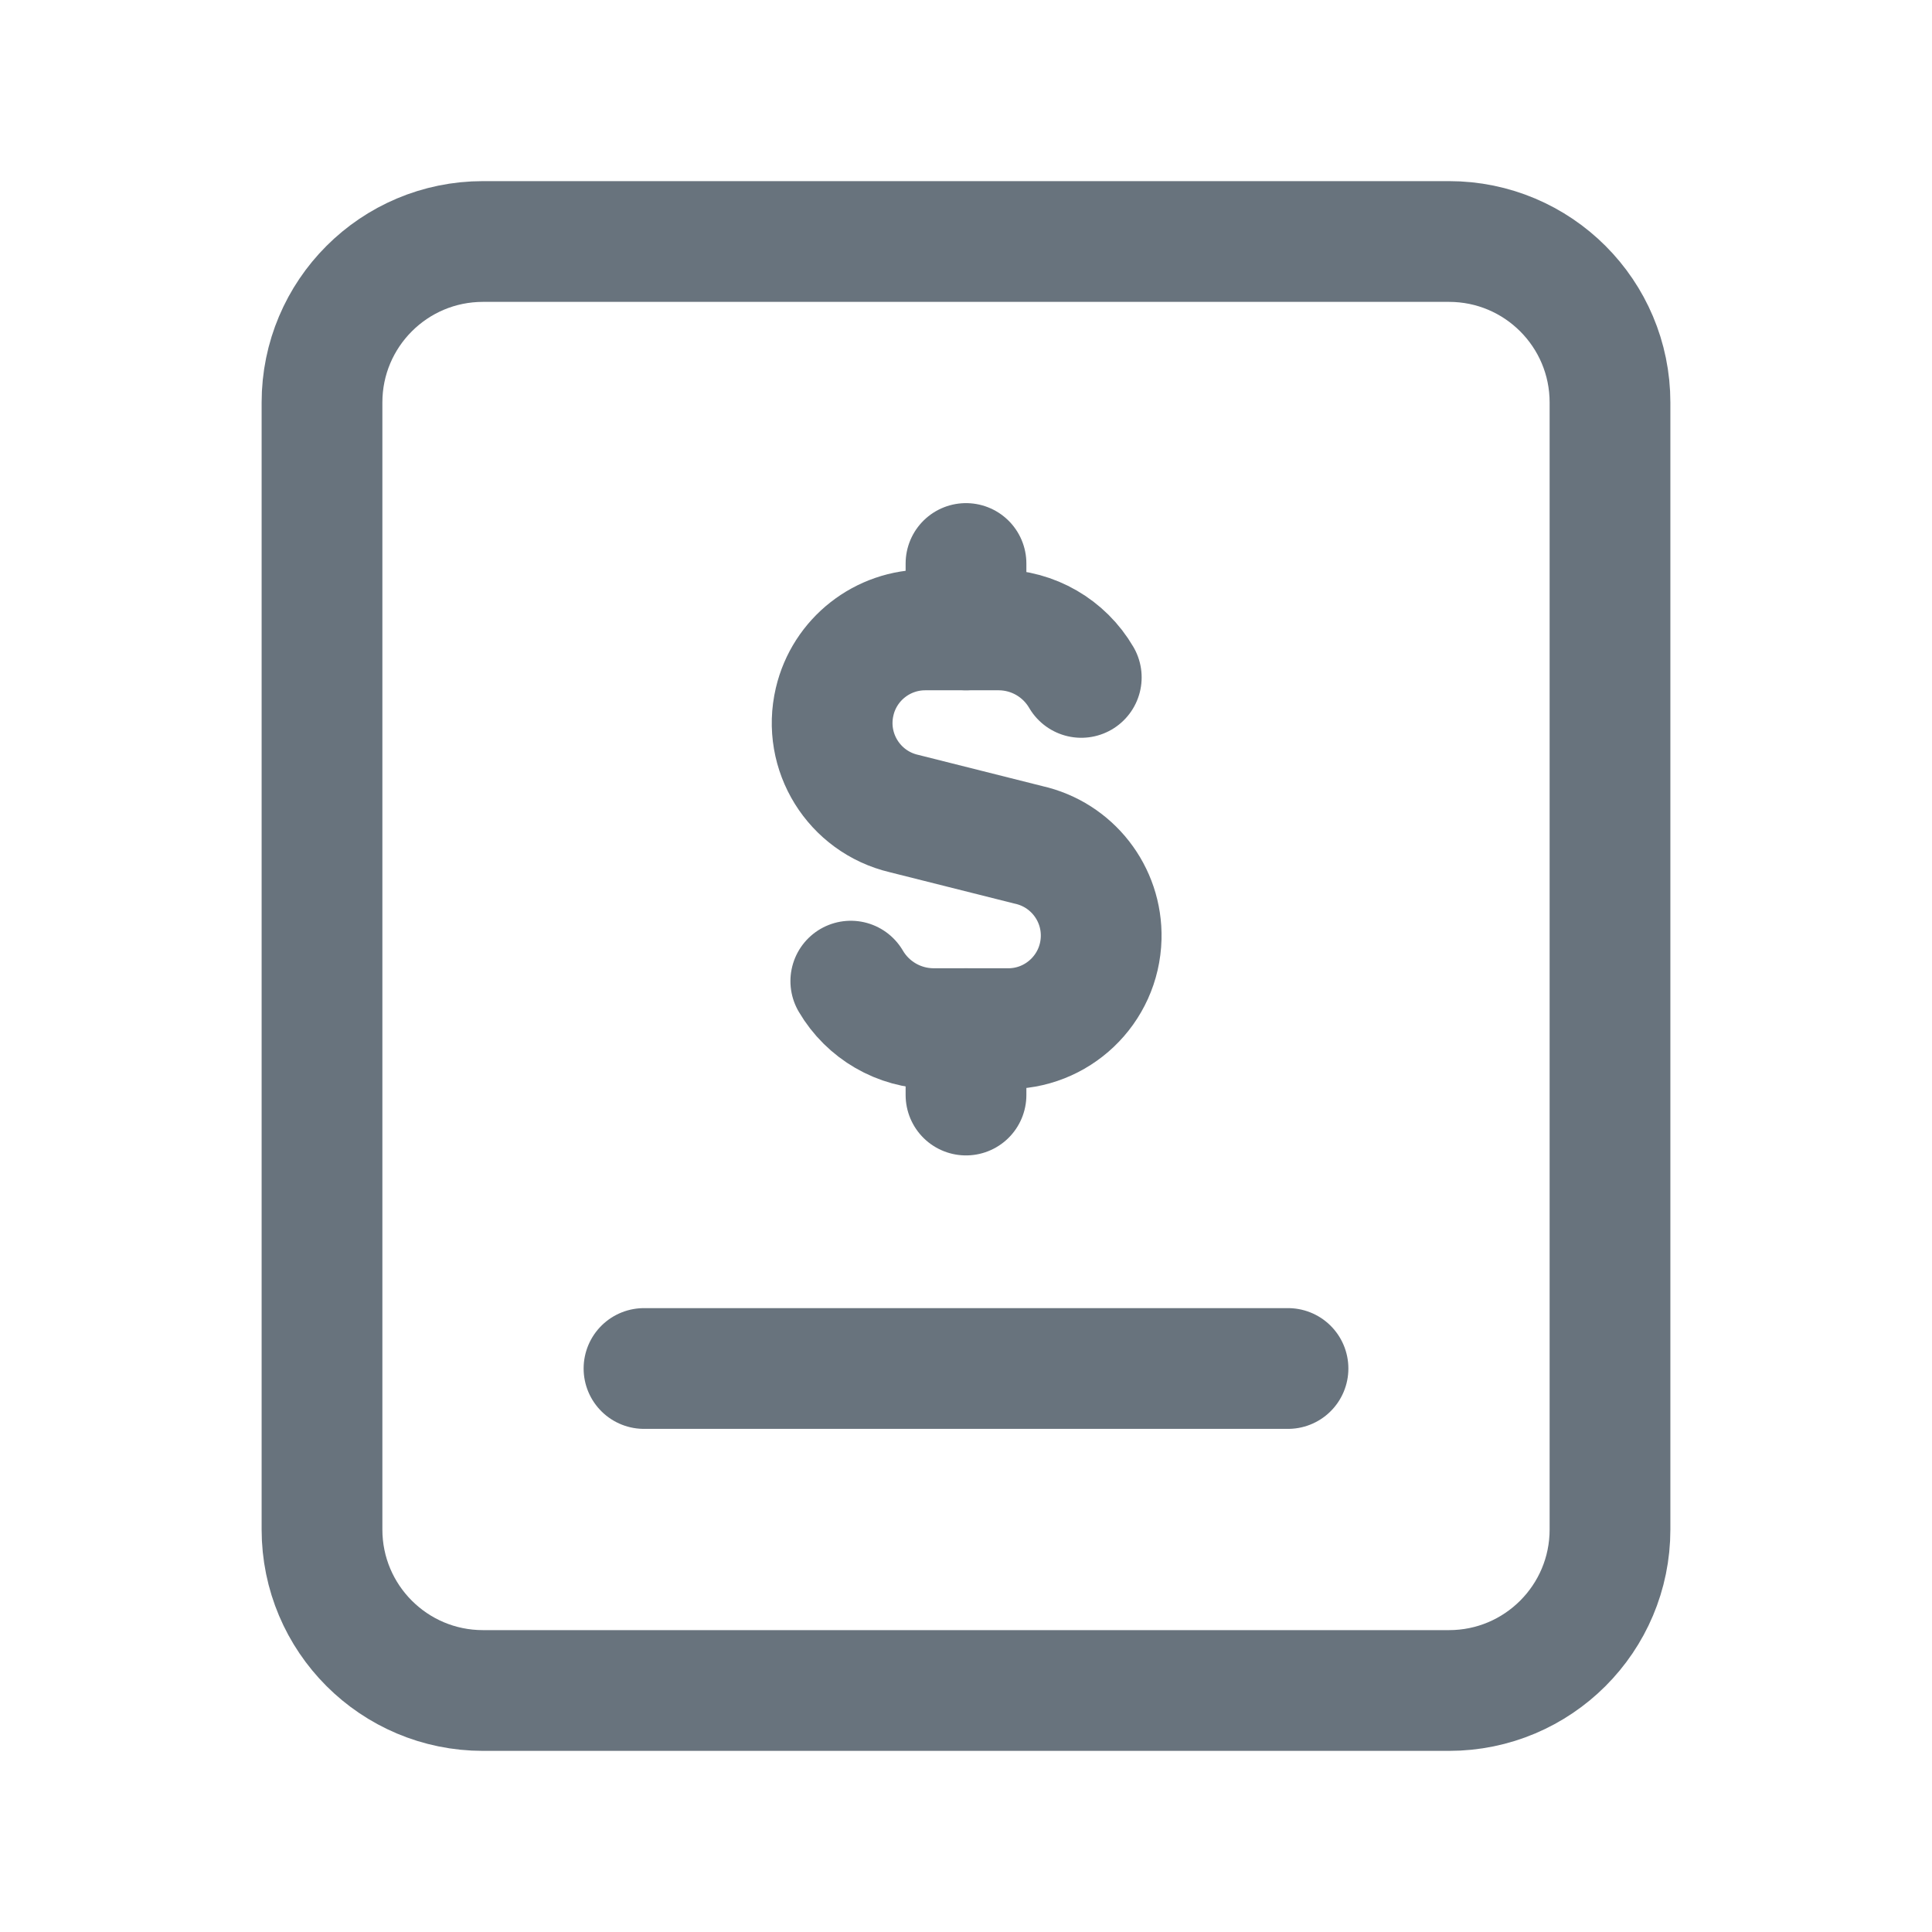 <svg width="24" height="24" viewBox="0 0 24 24" fill="none" xmlns="http://www.w3.org/2000/svg">
<path d="M18 3H6C4.895 3 4 3.895 4 5V19C4 20.105 4.895 21 6 21H18C19.105 21 20 20.105 20 19V5C20 3.895 19.105 3 18 3Z" stroke="#68737D" stroke-width="1.5" stroke-linecap="round" stroke-linejoin="round"/>
<path d="M12 7.825V7M12 12.778V13.603" stroke="#68737D" stroke-width="1.5" stroke-linecap="round" stroke-linejoin="round"/>
<path d="M10.569 12.188C10.781 12.55 11.168 12.774 11.587 12.778H12.495C13.133 12.794 13.663 12.289 13.679 11.651C13.693 11.1 13.315 10.615 12.776 10.495L11.229 10.106C10.608 9.96 10.222 9.339 10.368 8.717C10.491 8.19 10.964 7.82 11.505 7.825H12.413C12.833 7.828 13.22 8.052 13.432 8.415" stroke="#68737D" stroke-width="1.5" stroke-linecap="round" stroke-linejoin="round"/>
<path d="M8 17H16" stroke="#68737D" stroke-width="1.5" stroke-linecap="round" stroke-linejoin="round"/>
</svg>
